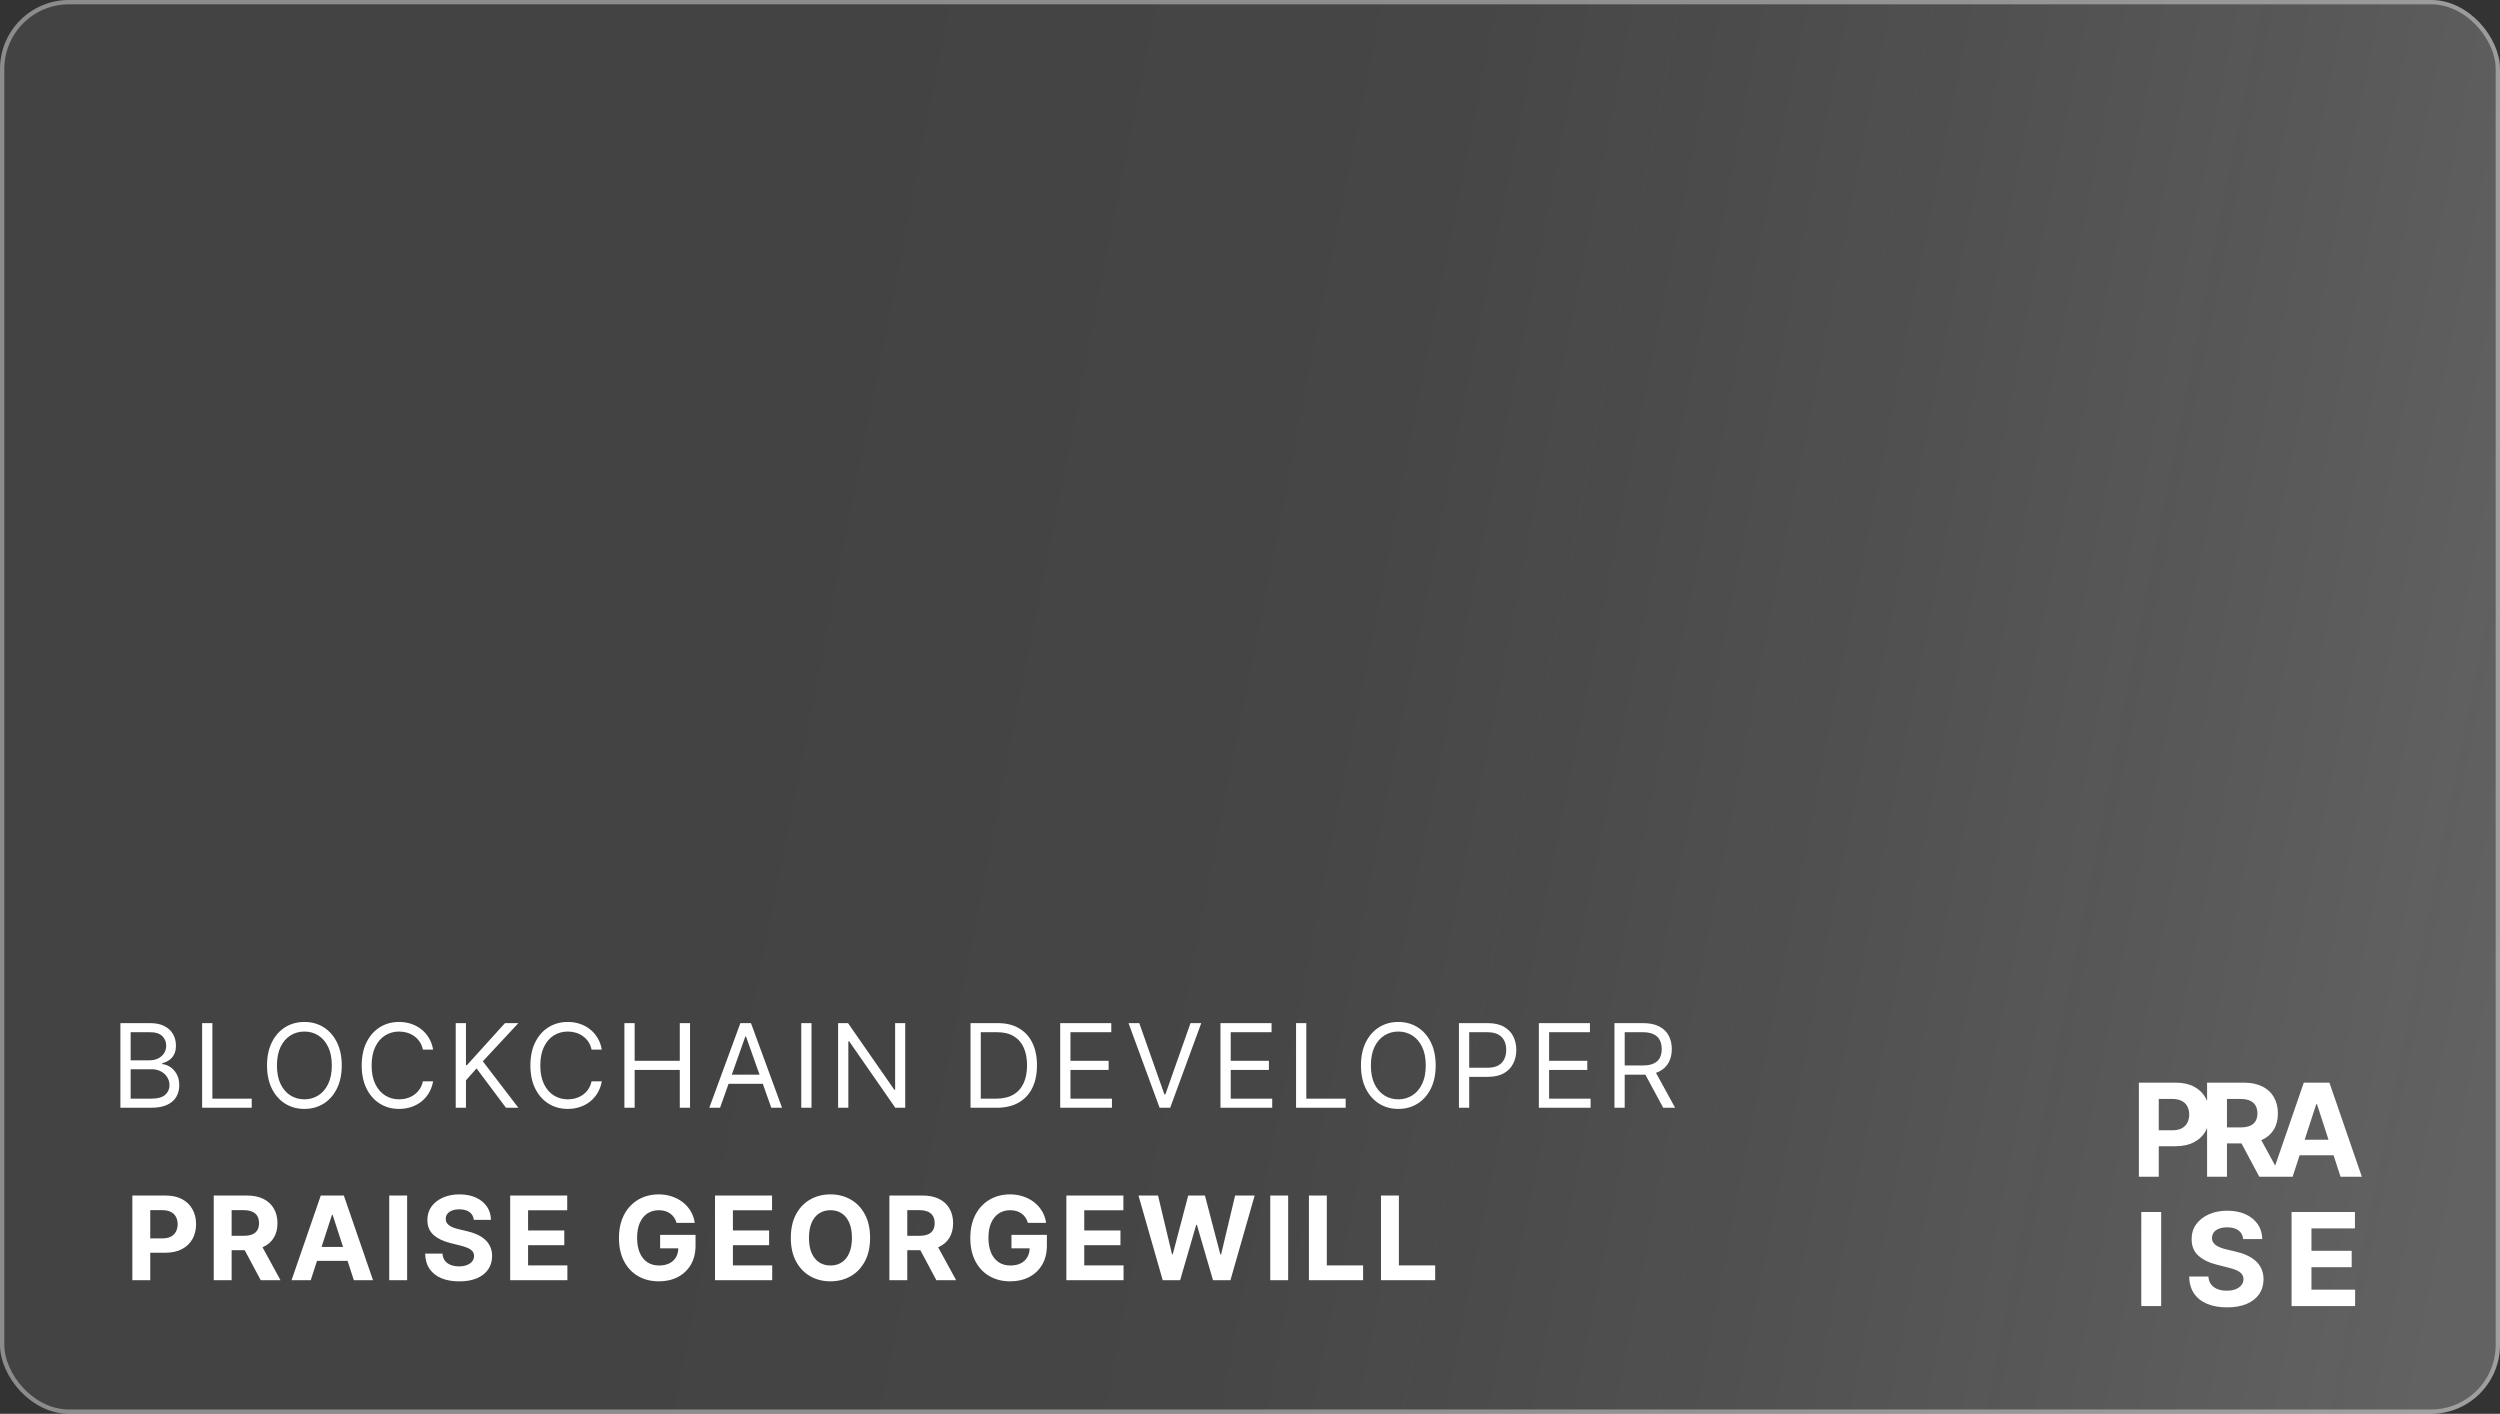 <svg width="580" height="328" viewBox="0 0 580 328" fill="none" xmlns="http://www.w3.org/2000/svg">
<rect x="0" y="0" width="580" height="328" fill="#333333" stroke="none"/>
<rect width="580" height="328" rx="16" fill="url(#paint0_linear_1_16471)"/>
<rect x="0.5" y="0.5" width="579" height="327" rx="15.5" stroke="white" stroke-opacity="0.39"/>
<path d="M496.22 273V251.182H504.828C506.483 251.182 507.893 251.498 509.057 252.13C510.222 252.755 511.11 253.625 511.721 254.74C512.339 255.848 512.647 257.126 512.647 258.575C512.647 260.024 512.335 261.303 511.71 262.411C511.085 263.518 510.179 264.381 508.993 264.999C507.814 265.617 506.387 265.926 504.711 265.926H499.224V262.229H503.965C504.853 262.229 505.584 262.077 506.16 261.771C506.742 261.459 507.175 261.029 507.459 260.482C507.75 259.928 507.896 259.293 507.896 258.575C507.896 257.851 507.75 257.219 507.459 256.679C507.175 256.132 506.742 255.71 506.16 255.411C505.577 255.106 504.839 254.953 503.944 254.953H500.833V273H496.22ZM512.044 273V251.182H520.652C522.299 251.182 523.706 251.477 524.87 252.066C526.042 252.648 526.934 253.476 527.544 254.548C528.162 255.614 528.471 256.867 528.471 258.309C528.471 259.758 528.159 261.004 527.534 262.048C526.909 263.085 526.003 263.881 524.817 264.435C523.638 264.989 522.211 265.266 520.535 265.266H514.771V261.558H519.789C520.669 261.558 521.401 261.437 521.983 261.196C522.566 260.955 522.999 260.592 523.283 260.109C523.574 259.626 523.72 259.026 523.72 258.309C523.72 257.585 523.574 256.974 523.283 256.477C522.999 255.979 522.562 255.603 521.973 255.347C521.39 255.085 520.655 254.953 519.767 254.953H516.657V273H512.044ZM523.826 263.071L529.249 273H524.157L518.851 263.071H523.826ZM531.892 273H526.949L534.481 251.182H540.425L547.947 273H543.003L537.538 256.168H537.368L531.892 273ZM531.583 264.424H543.259V268.025H531.583V264.424ZM501.391 281.182V303H496.779V281.182H501.391ZM520.423 287.457C520.337 286.597 519.972 285.93 519.325 285.454C518.679 284.978 517.802 284.74 516.694 284.74C515.941 284.74 515.305 284.847 514.787 285.06C514.269 285.266 513.871 285.553 513.594 285.923C513.324 286.292 513.189 286.711 513.189 287.18C513.175 287.57 513.256 287.911 513.434 288.202C513.619 288.494 513.871 288.746 514.19 288.959C514.51 289.165 514.879 289.346 515.298 289.502C515.717 289.651 516.165 289.779 516.641 289.886L518.601 290.354C519.553 290.567 520.426 290.852 521.222 291.207C522.017 291.562 522.706 291.999 523.288 292.517C523.871 293.036 524.322 293.646 524.641 294.349C524.968 295.053 525.135 295.859 525.142 296.768C525.135 298.103 524.794 299.261 524.119 300.241C523.452 301.214 522.486 301.97 521.222 302.51C519.965 303.043 518.448 303.309 516.673 303.309C514.911 303.309 513.377 303.039 512.07 302.499C510.771 301.96 509.755 301.161 509.024 300.102C508.299 299.037 507.919 297.719 507.884 296.15H512.347C512.397 296.881 512.607 297.492 512.976 297.982C513.352 298.465 513.853 298.831 514.478 299.08C515.11 299.321 515.824 299.442 516.619 299.442C517.401 299.442 518.079 299.328 518.654 299.101C519.237 298.874 519.688 298.558 520.007 298.153C520.327 297.748 520.487 297.283 520.487 296.757C520.487 296.267 520.341 295.855 520.05 295.521C519.766 295.187 519.347 294.903 518.793 294.669C518.246 294.435 517.575 294.222 516.779 294.03L514.403 293.433C512.564 292.986 511.112 292.286 510.046 291.335C508.981 290.383 508.452 289.101 508.459 287.489C508.452 286.168 508.803 285.013 509.514 284.026C510.231 283.039 511.215 282.268 512.465 281.714C513.715 281.161 515.135 280.884 516.726 280.884C518.345 280.884 519.759 281.161 520.966 281.714C522.18 282.268 523.125 283.039 523.8 284.026C524.475 285.013 524.823 286.157 524.844 287.457H520.423ZM531.645 303V281.182H546.347V284.985H536.258V290.184H545.59V293.987H536.258V299.197H546.389V303H531.645Z" fill="white"/>
<path d="M27.933 257V237.364H34.798C36.166 237.364 37.294 237.6 38.183 238.073C39.071 238.54 39.733 239.169 40.168 239.962C40.602 240.748 40.82 241.621 40.82 242.58C40.82 243.423 40.669 244.12 40.369 244.67C40.075 245.219 39.685 245.654 39.199 245.974C38.72 246.293 38.199 246.53 37.636 246.683V246.875C38.237 246.913 38.841 247.124 39.449 247.508C40.056 247.891 40.564 248.441 40.973 249.157C41.382 249.873 41.587 250.749 41.587 251.784C41.587 252.768 41.363 253.654 40.916 254.44C40.468 255.226 39.762 255.849 38.797 256.31C37.831 256.77 36.575 257 35.029 257H27.933ZM30.311 254.891H35.029C36.582 254.891 37.684 254.59 38.336 253.989C38.995 253.382 39.324 252.647 39.324 251.784C39.324 251.119 39.154 250.506 38.816 249.943C38.477 249.374 37.994 248.92 37.368 248.582C36.742 248.237 36 248.064 35.144 248.064H30.311V254.891ZM30.311 245.993H34.722C35.438 245.993 36.083 245.852 36.658 245.571C37.24 245.29 37.7 244.893 38.039 244.382C38.384 243.871 38.557 243.27 38.557 242.58C38.557 241.717 38.257 240.985 37.656 240.384C37.055 239.777 36.102 239.473 34.798 239.473H30.311V245.993ZM46.894 257V237.364H49.272V254.891H58.4V257H46.894ZM79.285 247.182C79.285 249.253 78.911 251.043 78.163 252.551C77.415 254.06 76.389 255.223 75.085 256.041C73.781 256.859 72.292 257.268 70.617 257.268C68.943 257.268 67.453 256.859 66.149 256.041C64.845 255.223 63.819 254.06 63.072 252.551C62.324 251.043 61.95 249.253 61.95 247.182C61.95 245.111 62.324 243.321 63.072 241.812C63.819 240.304 64.845 239.141 66.149 238.322C67.453 237.504 68.943 237.095 70.617 237.095C72.292 237.095 73.781 237.504 75.085 238.322C76.389 239.141 77.415 240.304 78.163 241.812C78.911 243.321 79.285 245.111 79.285 247.182ZM76.984 247.182C76.984 245.482 76.699 244.047 76.13 242.877C75.568 241.707 74.804 240.822 73.839 240.221C72.88 239.62 71.806 239.32 70.617 239.32C69.428 239.32 68.351 239.62 67.386 240.221C66.427 240.822 65.663 241.707 65.094 242.877C64.532 244.047 64.251 245.482 64.251 247.182C64.251 248.882 64.532 250.317 65.094 251.487C65.663 252.657 66.427 253.542 67.386 254.143C68.351 254.744 69.428 255.044 70.617 255.044C71.806 255.044 72.88 254.744 73.839 254.143C74.804 253.542 75.568 252.657 76.13 251.487C76.699 250.317 76.984 248.882 76.984 247.182ZM100.484 243.5H98.106C97.966 242.816 97.72 242.215 97.368 241.697C97.023 241.18 96.601 240.745 96.103 240.393C95.61 240.036 95.064 239.767 94.463 239.588C93.862 239.409 93.236 239.32 92.584 239.32C91.395 239.32 90.318 239.62 89.353 240.221C88.394 240.822 87.63 241.707 87.061 242.877C86.498 244.047 86.217 245.482 86.217 247.182C86.217 248.882 86.498 250.317 87.061 251.487C87.63 252.657 88.394 253.542 89.353 254.143C90.318 254.744 91.395 255.044 92.584 255.044C93.236 255.044 93.862 254.955 94.463 254.776C95.064 254.597 95.61 254.331 96.103 253.98C96.601 253.622 97.023 253.184 97.368 252.666C97.72 252.142 97.966 251.541 98.106 250.864H100.484C100.305 251.867 99.979 252.765 99.506 253.558C99.033 254.35 98.445 255.025 97.742 255.581C97.039 256.131 96.249 256.549 95.374 256.837C94.504 257.125 93.574 257.268 92.584 257.268C90.909 257.268 89.42 256.859 88.116 256.041C86.812 255.223 85.786 254.06 85.038 252.551C84.29 251.043 83.916 249.253 83.916 247.182C83.916 245.111 84.29 243.321 85.038 241.812C85.786 240.304 86.812 239.141 88.116 238.322C89.42 237.504 90.909 237.095 92.584 237.095C93.574 237.095 94.504 237.239 95.374 237.527C96.249 237.814 97.039 238.236 97.742 238.792C98.445 239.342 99.033 240.013 99.506 240.806C99.979 241.592 100.305 242.49 100.484 243.5ZM105.727 257V237.364H108.105V247.105H108.335L117.156 237.364H120.262L112.016 246.223L120.262 257H117.386L110.559 247.872L108.105 250.634V257H105.727ZM139.618 243.5H137.24C137.1 242.816 136.854 242.215 136.502 241.697C136.157 241.18 135.735 240.745 135.236 240.393C134.744 240.036 134.198 239.767 133.597 239.588C132.996 239.409 132.37 239.32 131.718 239.32C130.529 239.32 129.452 239.62 128.486 240.221C127.528 240.822 126.764 241.707 126.195 242.877C125.632 244.047 125.351 245.482 125.351 247.182C125.351 248.882 125.632 250.317 126.195 251.487C126.764 252.657 127.528 253.542 128.486 254.143C129.452 254.744 130.529 255.044 131.718 255.044C132.37 255.044 132.996 254.955 133.597 254.776C134.198 254.597 134.744 254.331 135.236 253.98C135.735 253.622 136.157 253.184 136.502 252.666C136.854 252.142 137.1 251.541 137.24 250.864H139.618C139.439 251.867 139.113 252.765 138.64 253.558C138.167 254.35 137.579 255.025 136.876 255.581C136.173 256.131 135.384 256.549 134.508 256.837C133.638 257.125 132.708 257.268 131.718 257.268C130.043 257.268 128.554 256.859 127.25 256.041C125.946 255.223 124.92 254.06 124.172 252.551C123.424 251.043 123.05 249.253 123.05 247.182C123.05 245.111 123.424 243.321 124.172 241.812C124.92 240.304 125.946 239.141 127.25 238.322C128.554 237.504 130.043 237.095 131.718 237.095C132.708 237.095 133.638 237.239 134.508 237.527C135.384 237.814 136.173 238.236 136.876 238.792C137.579 239.342 138.167 240.013 138.64 240.806C139.113 241.592 139.439 242.49 139.618 243.5ZM144.861 257V237.364H147.238V246.108H157.709V237.364H160.087V257H157.709V248.217H147.238V257H144.861ZM167.052 257H164.559L171.77 237.364H174.224L181.434 257H178.942L173.074 240.47H172.92L167.052 257ZM167.973 249.33H178.021V251.439H167.973V249.33ZM188.271 237.364V257H185.893V237.364H188.271ZM210.01 237.364V257H207.708L197.008 241.582H196.816V257H194.439V237.364H196.74L207.478 252.82H207.67V237.364H210.01ZM231.221 257H225.161V237.364H231.49C233.394 237.364 235.024 237.757 236.379 238.543C237.735 239.323 238.773 240.445 239.496 241.908C240.218 243.366 240.579 245.111 240.579 247.143C240.579 249.189 240.215 250.95 239.486 252.426C238.757 253.897 237.696 255.028 236.303 255.821C234.909 256.607 233.215 257 231.221 257ZM227.539 254.891H231.068C232.691 254.891 234.037 254.577 235.104 253.951C236.172 253.325 236.968 252.433 237.492 251.276C238.016 250.119 238.278 248.741 238.278 247.143C238.278 245.558 238.019 244.194 237.501 243.049C236.984 241.899 236.21 241.017 235.181 240.403C234.152 239.783 232.87 239.473 231.336 239.473H227.539V254.891ZM245.968 257V237.364H257.819V239.473H248.346V246.108H257.205V248.217H248.346V254.891H257.972V257H245.968ZM264.31 237.364L270.139 253.893H270.369L276.199 237.364H278.692L271.482 257H269.027L261.817 237.364H264.31ZM283.15 257V237.364H295.001V239.473H285.528V246.108H294.388V248.217H285.528V254.891H295.155V257H283.15ZM300.687 257V237.364H303.065V254.891H312.193V257H300.687ZM333.078 247.182C333.078 249.253 332.704 251.043 331.956 252.551C331.209 254.06 330.183 255.223 328.879 256.041C327.575 256.859 326.085 257.268 324.411 257.268C322.736 257.268 321.247 256.859 319.943 256.041C318.639 255.223 317.613 254.06 316.865 252.551C316.117 251.043 315.743 249.253 315.743 247.182C315.743 245.111 316.117 243.321 316.865 241.812C317.613 240.304 318.639 239.141 319.943 238.322C321.247 237.504 322.736 237.095 324.411 237.095C326.085 237.095 327.575 237.504 328.879 238.322C330.183 239.141 331.209 240.304 331.956 241.812C332.704 243.321 333.078 245.111 333.078 247.182ZM330.777 247.182C330.777 245.482 330.493 244.047 329.924 242.877C329.361 241.707 328.597 240.822 327.632 240.221C326.673 239.62 325.6 239.32 324.411 239.32C323.222 239.32 322.145 239.62 321.179 240.221C320.221 240.822 319.457 241.707 318.888 242.877C318.325 244.047 318.044 245.482 318.044 247.182C318.044 248.882 318.325 250.317 318.888 251.487C319.457 252.657 320.221 253.542 321.179 254.143C322.145 254.744 323.222 255.044 324.411 255.044C325.6 255.044 326.673 254.744 327.632 254.143C328.597 253.542 329.361 252.657 329.924 251.487C330.493 250.317 330.777 248.882 330.777 247.182ZM338.476 257V237.364H345.111C346.652 237.364 347.911 237.642 348.889 238.198C349.873 238.748 350.602 239.492 351.075 240.432C351.548 241.371 351.785 242.42 351.785 243.577C351.785 244.734 351.548 245.785 351.075 246.731C350.609 247.677 349.886 248.431 348.908 248.994C347.93 249.55 346.677 249.828 345.15 249.828H340.394V247.719H345.073C346.128 247.719 346.975 247.537 347.614 247.172C348.253 246.808 348.717 246.316 349.004 245.696C349.298 245.069 349.445 244.363 349.445 243.577C349.445 242.79 349.298 242.087 349.004 241.467C348.717 240.847 348.25 240.362 347.604 240.01C346.959 239.652 346.102 239.473 345.035 239.473H340.854V257H338.476ZM357.015 257V237.364H368.866V239.473H359.393V246.108H368.252V248.217H359.393V254.891H369.019V257H357.015ZM374.552 257V237.364H381.187C382.721 237.364 383.98 237.626 384.964 238.15C385.949 238.668 386.678 239.38 387.151 240.288C387.624 241.196 387.86 242.228 387.86 243.385C387.86 244.542 387.624 245.568 387.151 246.463C386.678 247.358 385.952 248.061 384.974 248.572C383.996 249.077 382.746 249.33 381.225 249.33H375.856V247.182H381.148C382.197 247.182 383.04 247.028 383.68 246.722C384.325 246.415 384.792 245.98 385.08 245.418C385.374 244.849 385.521 244.171 385.521 243.385C385.521 242.599 385.374 241.912 385.08 241.324C384.786 240.735 384.316 240.282 383.67 239.962C383.025 239.636 382.171 239.473 381.11 239.473H376.93V257H374.552ZM383.795 248.179L388.627 257H385.866L381.11 248.179H383.795Z" fill="white"/>
<path d="M30.705 297V277.364H38.452C39.941 277.364 41.21 277.648 42.258 278.217C43.307 278.779 44.106 279.562 44.656 280.566C45.212 281.563 45.49 282.714 45.49 284.018C45.49 285.322 45.209 286.472 44.646 287.469C44.084 288.467 43.269 289.243 42.201 289.799C41.14 290.355 39.855 290.634 38.347 290.634H33.409V287.306H37.675C38.474 287.306 39.133 287.169 39.651 286.894C40.175 286.613 40.565 286.226 40.82 285.734C41.082 285.235 41.213 284.663 41.213 284.018C41.213 283.366 41.082 282.797 40.82 282.311C40.565 281.819 40.175 281.439 39.651 281.17C39.126 280.895 38.462 280.758 37.656 280.758H34.857V297H30.705ZM49.586 297V277.364H57.334C58.816 277.364 60.082 277.629 61.13 278.159C62.185 278.684 62.987 279.428 63.537 280.393C64.093 281.352 64.371 282.48 64.371 283.778C64.371 285.082 64.09 286.204 63.527 287.143C62.965 288.077 62.15 288.793 61.083 289.291C60.021 289.79 58.737 290.039 57.228 290.039H52.041V286.702H56.557C57.349 286.702 58.008 286.594 58.532 286.376C59.056 286.159 59.446 285.833 59.702 285.398C59.964 284.964 60.095 284.424 60.095 283.778C60.095 283.126 59.964 282.576 59.702 282.129C59.446 281.681 59.053 281.343 58.522 281.113C57.998 280.876 57.337 280.758 56.538 280.758H53.738V297H49.586ZM60.191 288.064L65.071 297H60.488L55.713 288.064H60.191ZM72.09 297H67.641L74.42 277.364H79.77L86.539 297H82.09L77.171 281.851H77.018L72.09 297ZM71.812 289.282H82.32V292.522H71.812V289.282ZM94.454 277.364V297H90.302V277.364H94.454ZM109.922 283.011C109.845 282.238 109.516 281.637 108.935 281.208C108.353 280.78 107.563 280.566 106.566 280.566C105.889 280.566 105.317 280.662 104.85 280.854C104.383 281.039 104.025 281.298 103.776 281.63C103.533 281.963 103.412 282.34 103.412 282.762C103.399 283.113 103.473 283.42 103.632 283.682C103.799 283.944 104.025 284.171 104.313 284.363C104.601 284.548 104.933 284.711 105.31 284.852C105.687 284.986 106.09 285.101 106.518 285.197L108.283 285.619C109.139 285.811 109.925 286.066 110.641 286.386C111.357 286.706 111.977 287.099 112.501 287.565C113.025 288.032 113.431 288.582 113.719 289.214C114.013 289.847 114.163 290.573 114.17 291.391C114.163 292.593 113.856 293.635 113.249 294.517C112.648 295.392 111.779 296.073 110.641 296.559C109.51 297.038 108.145 297.278 106.547 297.278C104.962 297.278 103.581 297.035 102.405 296.549C101.235 296.064 100.321 295.344 99.663 294.392C99.011 293.433 98.669 292.248 98.637 290.835H102.654C102.699 291.493 102.888 292.043 103.22 292.484C103.559 292.919 104.009 293.248 104.572 293.472C105.141 293.689 105.783 293.798 106.499 293.798C107.202 293.798 107.813 293.695 108.33 293.491C108.855 293.286 109.261 293.002 109.548 292.637C109.836 292.273 109.98 291.854 109.98 291.381C109.98 290.94 109.849 290.57 109.587 290.269C109.331 289.969 108.954 289.713 108.455 289.502C107.963 289.291 107.359 289.099 106.643 288.927L104.505 288.39C102.849 287.987 101.542 287.358 100.583 286.501C99.624 285.645 99.148 284.491 99.155 283.04C99.148 281.851 99.465 280.812 100.104 279.924C100.75 279.035 101.635 278.342 102.76 277.843C103.885 277.344 105.163 277.095 106.595 277.095C108.052 277.095 109.324 277.344 110.411 277.843C111.504 278.342 112.354 279.035 112.962 279.924C113.569 280.812 113.882 281.841 113.901 283.011H109.922ZM118.362 297V277.364H131.594V280.787H122.514V285.466H130.913V288.888H122.514V293.577H131.632V297H118.362ZM156.964 283.711C156.83 283.244 156.641 282.832 156.398 282.474C156.155 282.11 155.858 281.803 155.507 281.554C155.161 281.298 154.765 281.103 154.318 280.969C153.877 280.835 153.388 280.767 152.851 280.767C151.847 280.767 150.965 281.017 150.204 281.515C149.45 282.014 148.862 282.739 148.44 283.692C148.018 284.638 147.807 285.795 147.807 287.163C147.807 288.531 148.015 289.694 148.431 290.653C148.846 291.612 149.434 292.343 150.195 292.848C150.955 293.347 151.854 293.596 152.889 293.596C153.829 293.596 154.631 293.43 155.296 293.098C155.967 292.759 156.478 292.283 156.83 291.669C157.188 291.055 157.367 290.33 157.367 289.493L158.21 289.617H153.148V286.491H161.365V288.965C161.365 290.691 161.001 292.174 160.272 293.414C159.543 294.648 158.54 295.6 157.261 296.271C155.983 296.936 154.519 297.268 152.87 297.268C151.029 297.268 149.412 296.863 148.018 296.051C146.625 295.233 145.538 294.072 144.758 292.57C143.985 291.062 143.598 289.272 143.598 287.201C143.598 285.609 143.828 284.19 144.289 282.944C144.755 281.691 145.407 280.63 146.245 279.761C147.082 278.891 148.057 278.23 149.169 277.776C150.281 277.322 151.486 277.095 152.784 277.095C153.896 277.095 154.931 277.258 155.89 277.584C156.849 277.904 157.699 278.358 158.441 278.946C159.188 279.534 159.799 280.234 160.272 281.045C160.745 281.851 161.049 282.739 161.183 283.711H156.964ZM165.883 297V277.364H179.115V280.787H170.035V285.466H178.434V288.888H170.035V293.577H179.153V297H165.883ZM201.86 287.182C201.86 289.323 201.455 291.145 200.643 292.647C199.837 294.149 198.738 295.297 197.344 296.089C195.957 296.875 194.398 297.268 192.665 297.268C190.92 297.268 189.354 296.872 187.967 296.08C186.58 295.287 185.484 294.14 184.679 292.637C183.873 291.135 183.47 289.317 183.47 287.182C183.47 285.04 183.873 283.219 184.679 281.717C185.484 280.214 186.58 279.07 187.967 278.284C189.354 277.491 190.92 277.095 192.665 277.095C194.398 277.095 195.957 277.491 197.344 278.284C198.738 279.07 199.837 280.214 200.643 281.717C201.455 283.219 201.86 285.04 201.86 287.182ZM197.651 287.182C197.651 285.795 197.444 284.625 197.028 283.673C196.619 282.72 196.04 281.998 195.293 281.506C194.545 281.013 193.669 280.767 192.665 280.767C191.662 280.767 190.786 281.013 190.038 281.506C189.29 281.998 188.709 282.72 188.293 283.673C187.884 284.625 187.68 285.795 187.68 287.182C187.68 288.569 187.884 289.739 188.293 290.691C188.709 291.643 189.29 292.366 190.038 292.858C190.786 293.35 191.662 293.596 192.665 293.596C193.669 293.596 194.545 293.35 195.293 292.858C196.04 292.366 196.619 291.643 197.028 290.691C197.444 289.739 197.651 288.569 197.651 287.182ZM206.336 297V277.364H214.083C215.566 277.364 216.832 277.629 217.88 278.159C218.935 278.684 219.737 279.428 220.286 280.393C220.843 281.352 221.121 282.48 221.121 283.778C221.121 285.082 220.839 286.204 220.277 287.143C219.714 288.077 218.899 288.793 217.832 289.291C216.771 289.79 215.486 290.039 213.977 290.039H208.79V286.702H213.306C214.099 286.702 214.757 286.594 215.281 286.376C215.806 286.159 216.196 285.833 216.451 285.398C216.713 284.964 216.844 284.424 216.844 283.778C216.844 283.126 216.713 282.576 216.451 282.129C216.196 281.681 215.802 281.343 215.272 281.113C214.748 280.876 214.086 280.758 213.287 280.758H210.487V297H206.336ZM216.94 288.064L221.821 297H217.237L212.463 288.064H216.94ZM238.475 283.711C238.341 283.244 238.152 282.832 237.909 282.474C237.667 282.11 237.369 281.803 237.018 281.554C236.673 281.298 236.276 281.103 235.829 280.969C235.388 280.835 234.899 280.767 234.362 280.767C233.358 280.767 232.476 281.017 231.716 281.515C230.961 282.014 230.373 282.739 229.951 283.692C229.529 284.638 229.319 285.795 229.319 287.163C229.319 288.531 229.526 289.694 229.942 290.653C230.357 291.612 230.945 292.343 231.706 292.848C232.467 293.347 233.365 293.596 234.4 293.596C235.34 293.596 236.142 293.43 236.807 293.098C237.478 292.759 237.989 292.283 238.341 291.669C238.699 291.055 238.878 290.33 238.878 289.493L239.722 289.617H234.659V286.491H242.876V288.965C242.876 290.691 242.512 292.174 241.783 293.414C241.054 294.648 240.051 295.6 238.772 296.271C237.494 296.936 236.03 297.268 234.381 297.268C232.54 297.268 230.923 296.863 229.529 296.051C228.136 295.233 227.049 294.072 226.27 292.57C225.496 291.062 225.109 289.272 225.109 287.201C225.109 285.609 225.339 284.19 225.8 282.944C226.266 281.691 226.918 280.63 227.756 279.761C228.593 278.891 229.568 278.23 230.68 277.776C231.792 277.322 232.997 277.095 234.295 277.095C235.407 277.095 236.442 277.258 237.401 277.584C238.36 277.904 239.21 278.358 239.952 278.946C240.7 279.534 241.31 280.234 241.783 281.045C242.256 281.851 242.56 282.739 242.694 283.711H238.475ZM247.395 297V277.364H260.626V280.787H251.546V285.466H259.945V288.888H251.546V293.577H260.664V297H247.395ZM269.747 297L264.128 277.364H268.663L271.914 291.007H272.077L275.663 277.364H279.546L283.122 291.036H283.295L286.545 277.364H291.08L285.462 297H281.416L277.676 284.162H277.523L273.793 297H269.747ZM298.854 277.364V297H294.702V277.364H298.854ZM303.67 297V277.364H307.821V293.577H316.24V297H303.67ZM320.389 297V277.364H324.541V293.577H332.959V297H320.389Z" fill="white"/>
<defs>
<linearGradient id="paint0_linear_1_16471" x1="580" y1="220.985" x2="-1.22642e-05" y2="107.015" gradientUnits="userSpaceOnUse">
<stop stop-color="white" stop-opacity="0.23"/>
<stop offset="0.271" stop-color="#CCCCCC" stop-opacity="0.19"/>
<stop offset="0.47" stop-color="#B3B3B3" stop-opacity="0.15"/>
<stop offset="0.67" stop-color="#999999" stop-opacity="0.16"/>
</linearGradient>
</defs>
</svg>
